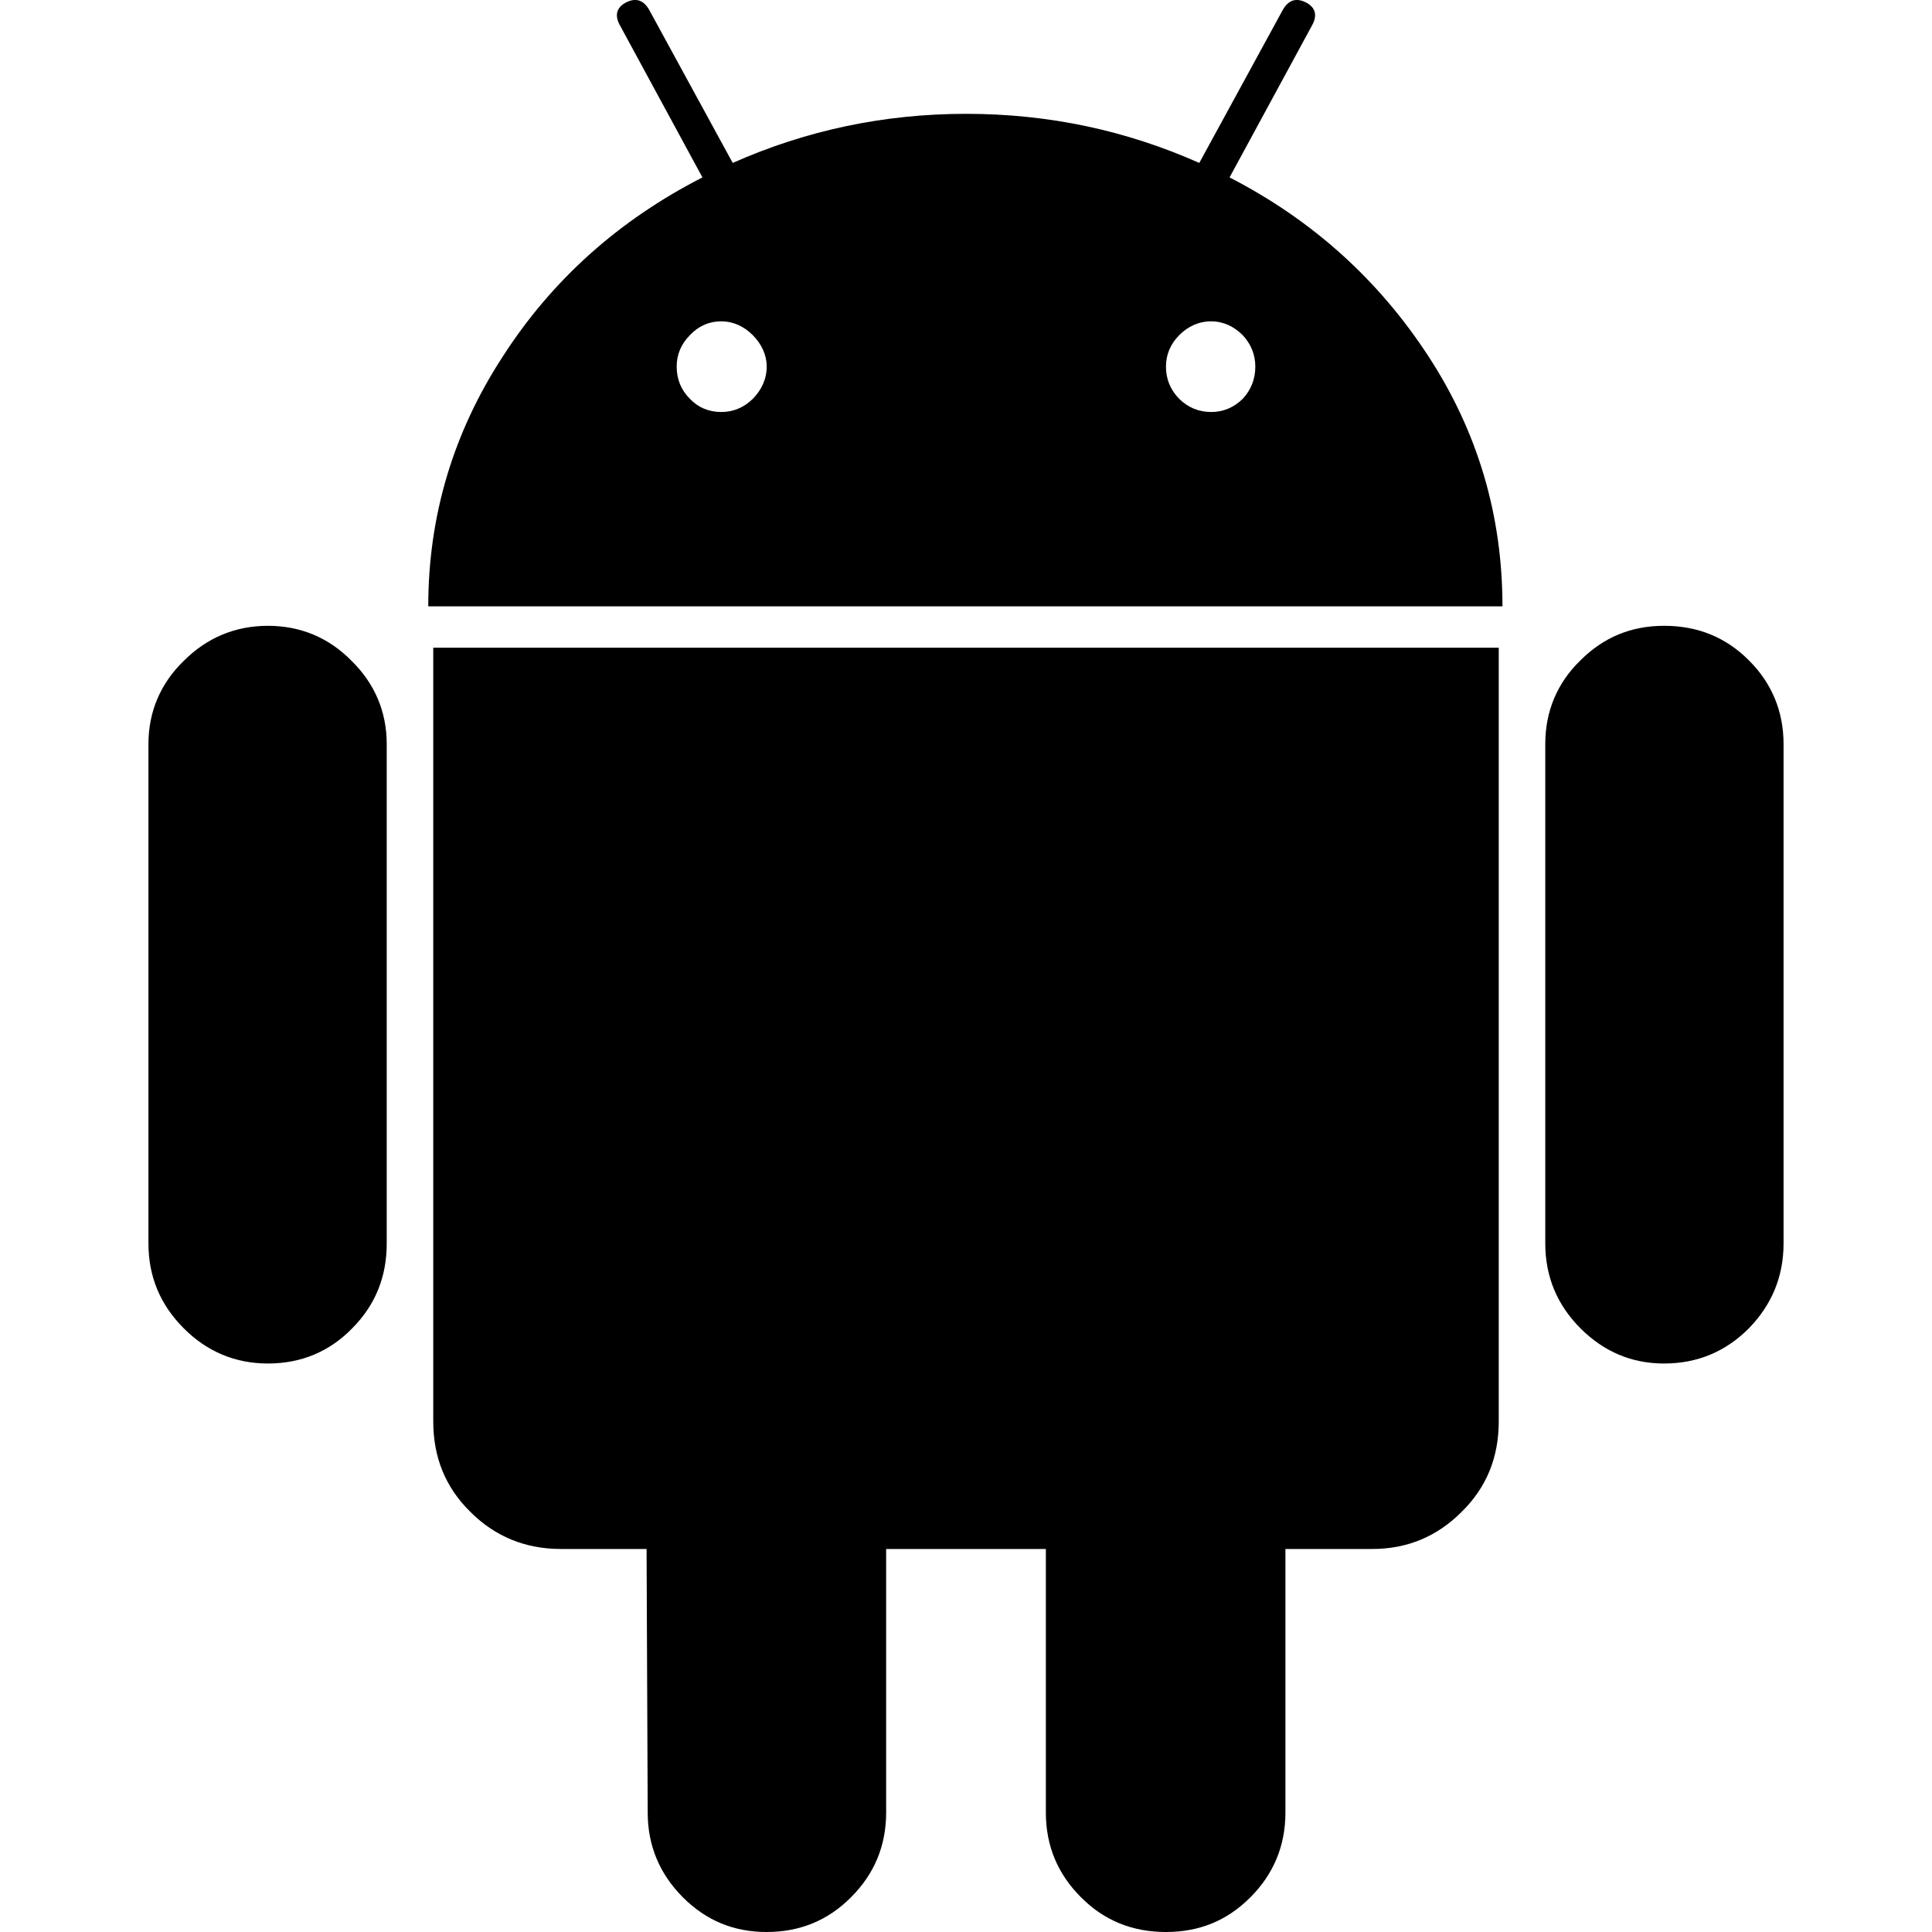 <?xml version="1.0" encoding="UTF-8"?>
<svg xmlns="http://www.w3.org/2000/svg" xmlns:xlink="http://www.w3.org/1999/xlink" width="12pt" height="12pt" viewBox="0 0 12 12" version="1.1">
<g id="surface1">
<path style=" stroke:none;fill-rule:nonzero;fill:rgb(0%,0%,0%);fill-opacity:1;" d="M 1.664 3.887 C 1.461 3.887 1.285 3.961 1.141 4.105 C 0.996 4.246 0.922 4.422 0.922 4.621 L 0.922 7.723 C 0.922 7.93 0.996 8.105 1.141 8.25 C 1.285 8.395 1.461 8.469 1.664 8.469 C 1.871 8.469 2.047 8.395 2.188 8.25 C 2.332 8.105 2.402 7.93 2.402 7.723 L 2.402 4.621 C 2.402 4.422 2.328 4.246 2.184 4.105 C 2.043 3.961 1.867 3.887 1.664 3.887 Z M 1.664 3.887 "/>
<path style=" stroke:none;fill-rule:nonzero;fill:rgb(0%,0%,0%);fill-opacity:1;" d="M 7.637 1.102 L 8.148 0.16 C 8.184 0.098 8.172 0.047 8.113 0.016 C 8.051 -0.016 8.004 0 7.969 0.059 L 7.449 1.012 C 6.992 0.809 6.512 0.707 6 0.707 C 5.492 0.707 5.008 0.809 4.551 1.012 L 4.031 0.059 C 3.996 0 3.949 -0.016 3.887 0.016 C 3.828 0.047 3.816 0.098 3.852 0.16 L 4.363 1.102 C 3.844 1.367 3.43 1.738 3.125 2.211 C 2.816 2.684 2.66 3.203 2.66 3.766 L 9.332 3.766 C 9.332 3.203 9.18 2.684 8.871 2.211 C 8.562 1.738 8.152 1.367 7.637 1.102 Z M 4.676 2.477 C 4.621 2.531 4.555 2.559 4.48 2.559 C 4.402 2.559 4.336 2.531 4.285 2.477 C 4.23 2.422 4.203 2.355 4.203 2.277 C 4.203 2.203 4.23 2.137 4.285 2.082 C 4.336 2.027 4.402 1.996 4.48 1.996 C 4.555 1.996 4.621 2.027 4.676 2.082 C 4.73 2.137 4.762 2.203 4.762 2.277 C 4.762 2.355 4.73 2.422 4.676 2.477 Z M 7.719 2.477 C 7.664 2.531 7.598 2.559 7.523 2.559 C 7.445 2.559 7.379 2.531 7.324 2.477 C 7.27 2.422 7.242 2.355 7.242 2.277 C 7.242 2.203 7.27 2.137 7.324 2.082 C 7.379 2.027 7.445 1.996 7.523 1.996 C 7.598 1.996 7.664 2.027 7.719 2.082 C 7.77 2.137 7.797 2.203 7.797 2.277 C 7.797 2.355 7.77 2.422 7.719 2.477 Z M 7.719 2.477 "/>
<path style=" stroke:none;fill-rule:nonzero;fill:rgb(0%,0%,0%);fill-opacity:1;" d="M 2.691 8.828 C 2.691 9.051 2.766 9.238 2.922 9.391 C 3.074 9.543 3.262 9.621 3.484 9.621 L 4.016 9.621 L 4.023 11.258 C 4.023 11.465 4.098 11.641 4.242 11.785 C 4.387 11.93 4.559 12 4.762 12 C 4.965 12 5.141 11.93 5.285 11.785 C 5.43 11.641 5.504 11.465 5.504 11.258 L 5.504 9.621 L 6.496 9.621 L 6.496 11.258 C 6.496 11.465 6.57 11.641 6.715 11.785 C 6.859 11.93 7.035 12 7.242 12 C 7.449 12 7.621 11.93 7.766 11.785 C 7.91 11.641 7.984 11.465 7.984 11.258 L 7.984 9.621 L 8.523 9.621 C 8.742 9.621 8.926 9.543 9.078 9.391 C 9.234 9.238 9.309 9.051 9.309 8.828 L 9.309 4.023 L 2.691 4.023 Z M 2.691 8.828 "/>
<path style=" stroke:none;fill-rule:nonzero;fill:rgb(0%,0%,0%);fill-opacity:1;" d="M 10.336 3.887 C 10.133 3.887 9.961 3.957 9.816 4.102 C 9.672 4.242 9.598 4.418 9.598 4.621 L 9.598 7.723 C 9.598 7.93 9.672 8.105 9.816 8.25 C 9.961 8.395 10.133 8.469 10.336 8.469 C 10.543 8.469 10.719 8.395 10.863 8.25 C 11.004 8.105 11.078 7.93 11.078 7.723 L 11.078 4.621 C 11.078 4.418 11.004 4.242 10.863 4.102 C 10.719 3.957 10.543 3.887 10.336 3.887 Z M 10.336 3.887 "/>
</g>
</svg>
